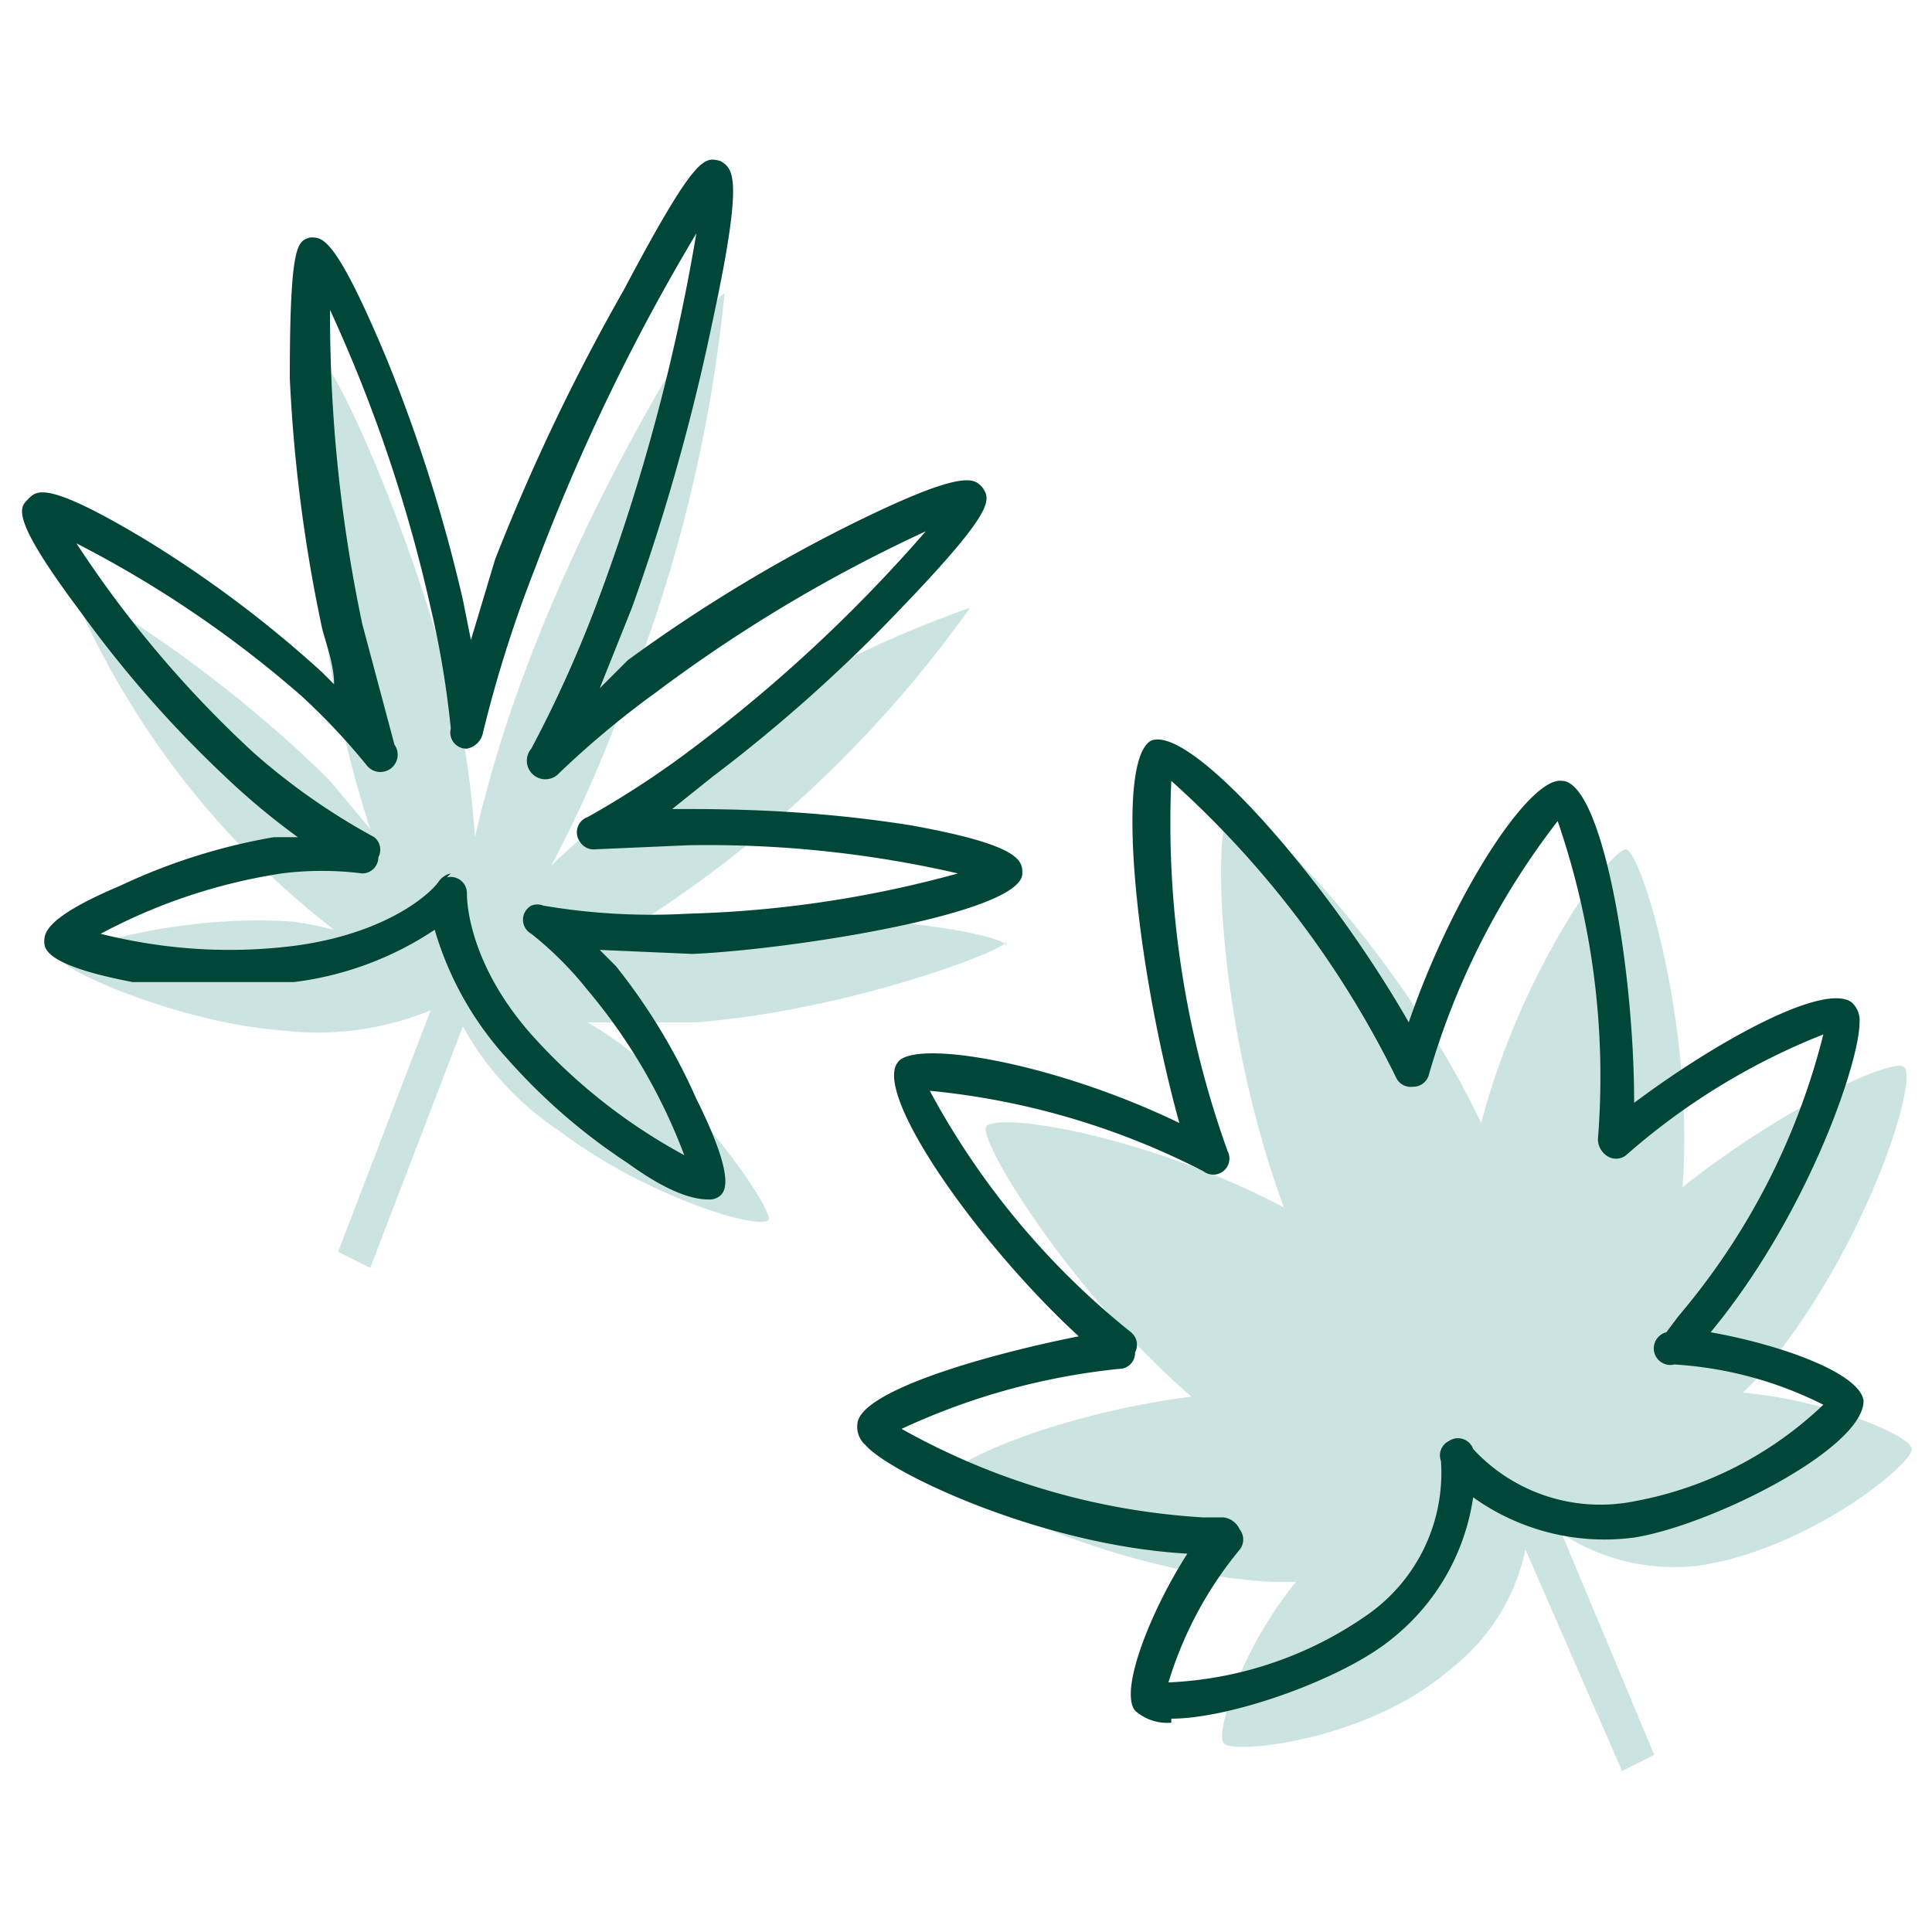 <svg xmlns:xlink="http://www.w3.org/1999/xlink" xmlns="http://www.w3.org/2000/svg" viewBox="0 0 48 40" data-testid="svg-icon" class="" height="24" width="24"><path opacity="0.2" d="M25 19.5c0-.3-4-1-7.9-.6a17.3 17.3 0 0 0-1.5.2 29.7 29.7 0 0 0 8.5-8 28 28 0 0 0-8 4.4 23.1 23.1 0 0 0-2.4 2 31.9 31.9 0 0 0 1.7-3.8A36.9 36.9 0 0 0 18 3.3c-.2-.1-3.2 4.6-5 9.5a32.4 32.4 0 0 0-1.2 4 22.8 22.8 0 0 0-.4-3C10.3 9.3 8.3 5 8 5a27.7 27.7 0 0 0 1.2 11.6l-1-1.2c-2.7-2.7-6.2-4.9-6.4-4.7a21.1 21.1 0 0 0 6.5 8.4 9.5 9.5 0 0 0-1-.2c-2.7-.2-5.6.6-5.7 1 0 .2 2.8 1.5 5.4 1.7a7.4 7.4 0 0 0 3.7-.5l-2.3 6 .8.4 2.3-6a7.4 7.4 0 0 0 2.4 2.6c2.1 1.6 5 2.5 5.2 2.2.1-.2-1.5-2.7-3.6-4.3a8.9 8.9 0 0 0-.9-.6h2.7c3.8-.3 7.7-1.8 7.7-2zm22.3 3c-.3-.2-3 1-5.5 3 .3-4-1-8.3-1.4-8.4-.4 0-2.6 3-3.6 6.8-2.1-4.4-5.8-8-6.2-7.8-.5.2-.4 5.3 1.3 9.9-3.4-1.8-7.2-2.4-7.4-2-.2.3 2 4 5.1 6.7-3.2.4-6 1.6-6 2 0 .3 4.1 2.4 8 2.6h.6c-1.4 1.7-2 3.8-1.8 4 .1.3 3.5 0 5.6-1.8a5.1 5.1 0 0 0 1.9-3l2.4 5.5.8-.4-2.3-5.5a5.1 5.1 0 0 0 3.4.8c2.7-.4 5.3-2.5 5.3-2.9 0-.3-2-1.2-4.2-1.4l.4-.4c2.6-3 4-7.4 3.6-7.7z" fill="#017C6B"></path><path d="M17.6 25.8c-.3 0-.9-.1-2-.9a14.8 14.8 0 0 1-3-2.6 8.1 8.1 0 0 1-1.8-3.2 8.1 8.1 0 0 1-3.5 1.3h-4c-2.1-.4-2.2-.8-2.2-1 0-.2 0-.6 1.9-1.4a14.8 14.8 0 0 1 3.8-1.2h.6a17.6 17.6 0 0 1-1.8-1.5A28.5 28.5 0 0 1 2 11.2C.2 8.8.5 8.6.7 8.4c.2-.2.4-.5 2.9 1A28.8 28.8 0 0 1 8 12.7l.3.3c0-.5-.2-1-.3-1.4a38.3 38.3 0 0 1-.8-6.2c0-3.4.2-3.4.5-3.5.3 0 .6-.1 1.9 3a39.2 39.2 0 0 1 1.9 6l.2 1 .6-2a51.4 51.4 0 0 1 3.2-6.7c1.8-3.4 2-3.3 2.4-3.2.3.2.6.3-.2 4a53.1 53.1 0 0 1-2 7.1l-.8 2 .7-.7A38.5 38.5 0 0 1 21 9.1c3-1.5 3.2-1.2 3.4-1 .2.3.4.5-2 3a38.7 38.7 0 0 1-4.7 4.2l-1 .8h.4c1.8 0 3.6.1 5.5.4 2.8.5 2.8.9 2.8 1.2 0 1-5.8 1.9-8.2 2l-2.3-.1.4.4a15 15 0 0 1 2 3.3c1 2 .7 2.3.6 2.4a.4.4 0 0 1-.3.1zm-6.5-8a.4.4 0 0 1 .2 0 .4.4 0 0 1 .3.4c0 .3.1 1.8 1.6 3.5a14.1 14.1 0 0 0 3.8 3 14 14 0 0 0-2.4-4.1 8.6 8.6 0 0 0-1.4-1.4.4.4 0 0 1 0-.7.4.4 0 0 1 .3 0 16 16 0 0 0 3.6.2 27.9 27.9 0 0 0 6.7-1 27.7 27.7 0 0 0-6.7-.7l-2.3.1a.4.4 0 0 1-.4-.2.4.4 0 0 1 .2-.6 22.8 22.8 0 0 0 2.6-1.7A37.5 37.5 0 0 0 23 9.2a37 37 0 0 0-6.7 4 22.8 22.8 0 0 0-2.4 2 .4.4 0 0 1-.7-.6 30.8 30.8 0 0 0 1.7-3.8 49.4 49.4 0 0 0 2.4-9 51.3 51.3 0 0 0-4 8.3 31.7 31.7 0 0 0-1.3 4.1.5.5 0 0 1-.4.4.4.4 0 0 1-.4-.5 23.3 23.3 0 0 0-.5-3 37 37 0 0 0-2.5-7.4 37.2 37.2 0 0 0 .8 7.8l.8 3a.4.4 0 0 1-.7.5 16.4 16.4 0 0 0-1.6-1.7 27.7 27.7 0 0 0-5.6-3.8 27.6 27.6 0 0 0 4.4 5.2 16.2 16.2 0 0 0 3 2.1.4.4 0 0 1 .1.5.4.4 0 0 1-.4.4 8 8 0 0 0-2 0 14 14 0 0 0-4.5 1.5c1.6.4 3.2.5 4.8.3 2.3-.3 3.4-1.3 3.6-1.6a.5.5 0 0 1 .3-.2zm18 21a1.2 1.2 0 0 1-.9-.3c-.4-.5.4-2.5 1.3-3.9-3.6-.2-7.4-2-8-2.7a.6.6 0 0 1-.2-.5c0-.8 3-1.7 5.5-2.2-2.5-2.3-5.1-6-4.5-6.8.4-.6 3.9 0 7 1.5-1.1-4-1.6-9-.7-9.5 1-.4 4.4 3.5 6.4 7 1.1-3.2 3-6.1 3.8-6 1 0 1.8 4.6 1.8 8 2-1.5 4.7-3 5.4-2.5a.6.6 0 0 1 .2.5c0 1-1.3 4.8-3.7 7.7 1.7.3 3.7 1 3.8 1.7 0 1.2-3.8 3.1-5.7 3.4a5.6 5.6 0 0 1-4-1 5.5 5.5 0 0 1-2 3.5c-1.2 1-4 2-5.5 2zm-.1-1a9.3 9.3 0 0 0 5-1.7 4.3 4.3 0 0 0 1.8-3.8.4.4 0 0 1 .2-.5.4.4 0 0 1 .6.2 4.3 4.3 0 0 0 4 1.3 9.2 9.2 0 0 0 4.7-2.4 9.5 9.5 0 0 0-3.7-1 .4.4 0 0 1-.2-.8l.3-.4a17.3 17.3 0 0 0 3.6-7 16.7 16.7 0 0 0-4.9 3 .4.4 0 0 1-.5 0 .5.5 0 0 1-.2-.4 19.5 19.5 0 0 0-1-7.9 18.8 18.8 0 0 0-3.2 6.3.4.4 0 0 1-.4.3.4.4 0 0 1-.4-.2 24.3 24.3 0 0 0-5.6-7.4 24.1 24.1 0 0 0 1.4 9.2.4.4 0 0 1-.6.5 18.8 18.8 0 0 0-6.8-2 19.5 19.5 0 0 0 5 6 .4.4 0 0 1 .1.5.4.4 0 0 1-.3.4 16.8 16.8 0 0 0-5.5 1.5 17.4 17.4 0 0 0 7.5 2.2h.5a.5.5 0 0 1 .4.3.4.4 0 0 1 0 .5 9.5 9.5 0 0 0-1.8 3.4z" fill="#004739"></path></svg>